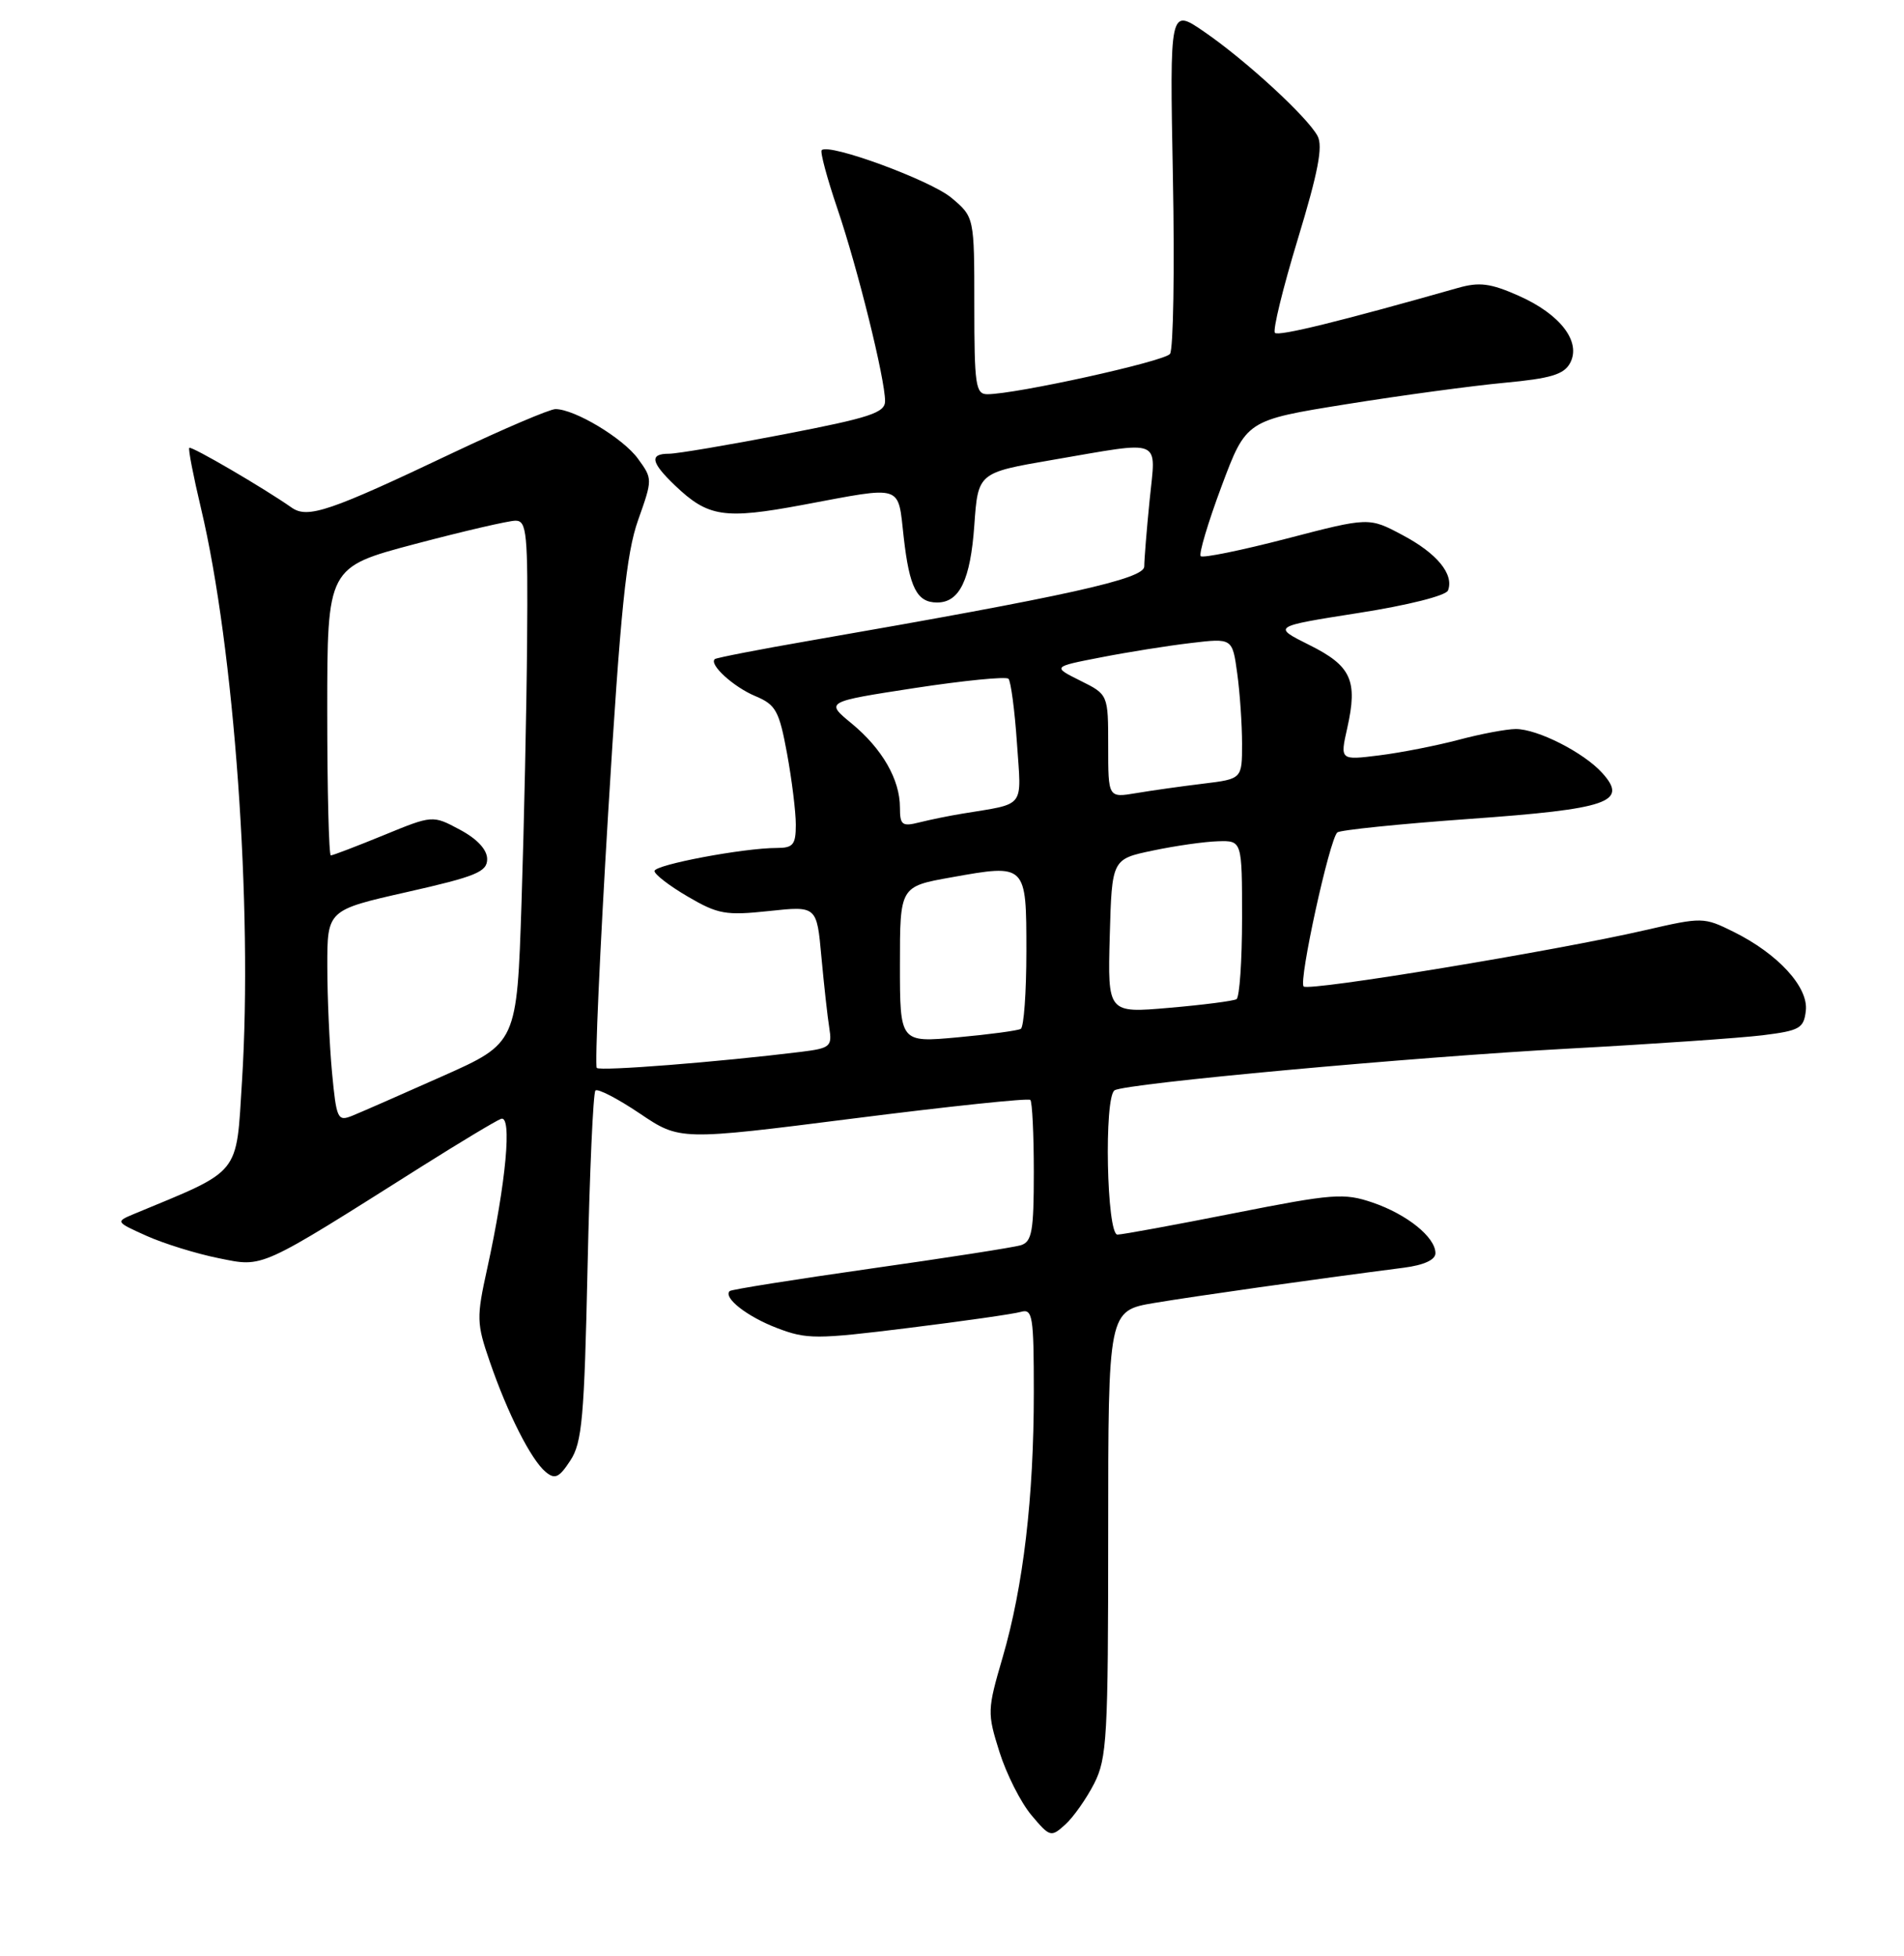<?xml version="1.0" encoding="UTF-8" standalone="no"?>
<!DOCTYPE svg PUBLIC "-//W3C//DTD SVG 1.1//EN" "http://www.w3.org/Graphics/SVG/1.1/DTD/svg11.dtd" >
<svg xmlns="http://www.w3.org/2000/svg" xmlns:xlink="http://www.w3.org/1999/xlink" version="1.1" viewBox="0 0 256 263">
 <g >
 <path fill="currentColor"
d=" M 147.11 239.79 C 148.84 236.39 149.00 233.55 149.00 206.14 C 149.00 176.21 149.00 176.21 155.25 175.16 C 160.75 174.24 176.14 172.06 188.75 170.43 C 191.46 170.08 193.00 169.37 193.00 168.48 C 193.00 166.33 189.18 163.25 184.55 161.67 C 180.70 160.36 179.24 160.47 165.94 163.10 C 158.00 164.67 150.94 165.97 150.25 165.98 C 148.79 166.00 148.42 147.48 149.86 146.58 C 151.38 145.65 189.78 142.12 211.00 140.97 C 222.28 140.36 233.97 139.55 237.00 139.18 C 241.98 138.56 242.53 138.25 242.80 135.88 C 243.17 132.71 239.05 128.22 233.06 125.26 C 229.08 123.29 228.86 123.29 221.25 125.04 C 209.13 127.84 175.97 133.30 175.28 132.62 C 174.58 131.91 178.76 112.82 179.81 111.91 C 180.19 111.59 188.15 110.77 197.50 110.10 C 216.30 108.76 218.97 107.84 215.43 103.92 C 212.93 101.15 206.71 98.00 203.79 98.01 C 202.53 98.02 199.08 98.67 196.12 99.46 C 193.16 100.24 188.36 101.19 185.45 101.55 C 180.17 102.21 180.17 102.21 181.14 97.89 C 182.58 91.48 181.69 89.52 176.04 86.71 C 171.07 84.23 171.07 84.23 182.64 82.41 C 189.31 81.37 194.42 80.08 194.69 79.38 C 195.52 77.20 193.21 74.39 188.58 71.94 C 184.06 69.53 184.06 69.53 173.00 72.41 C 166.92 73.99 161.72 75.05 161.44 74.77 C 161.16 74.49 162.42 70.26 164.24 65.38 C 167.56 56.50 167.56 56.50 181.03 54.34 C 188.44 53.15 198.00 51.86 202.29 51.46 C 208.50 50.88 210.28 50.35 211.11 48.80 C 212.63 45.95 209.79 42.24 204.19 39.76 C 200.40 38.08 198.90 37.89 196.02 38.71 C 180.17 43.21 171.91 45.24 171.42 44.75 C 171.10 44.43 172.48 38.77 174.49 32.16 C 177.22 23.18 177.90 19.67 177.15 18.28 C 175.78 15.72 167.47 8.08 161.88 4.25 C 157.27 1.09 157.27 1.09 157.70 23.79 C 157.94 36.28 157.76 46.99 157.31 47.58 C 156.55 48.59 136.57 53.00 132.75 53.00 C 131.18 53.00 131.00 51.77 131.00 41.09 C 131.00 29.18 131.00 29.18 127.93 26.60 C 125.13 24.24 111.45 19.21 110.48 20.19 C 110.25 20.42 111.20 23.95 112.59 28.05 C 115.33 36.11 119.00 50.94 119.00 53.92 C 119.00 55.49 117.00 56.15 105.45 58.38 C 98.00 59.82 91.03 61.00 89.95 61.00 C 87.29 61.00 87.50 62.15 90.75 65.26 C 95.21 69.52 97.36 69.85 107.92 67.88 C 121.62 65.32 120.69 65.02 121.51 72.25 C 122.28 79.04 123.29 81.00 126.00 81.00 C 129.02 81.00 130.48 77.96 131.00 70.62 C 131.50 63.55 131.50 63.55 141.50 61.83 C 156.59 59.25 155.41 58.77 154.57 67.25 C 154.17 71.24 153.85 75.24 153.85 76.15 C 153.86 77.83 143.68 80.09 109.00 86.11 C 102.12 87.30 96.32 88.43 96.11 88.61 C 95.29 89.32 98.62 92.36 101.57 93.59 C 104.31 94.74 104.76 95.55 105.82 101.30 C 106.47 104.84 107.00 109.14 107.00 110.87 C 107.00 113.56 106.64 114.00 104.44 114.00 C 99.97 114.00 88.00 116.26 88.00 117.10 C 88.00 117.55 90.01 119.10 92.48 120.54 C 96.53 122.91 97.57 123.10 103.39 122.48 C 109.82 121.79 109.82 121.79 110.44 128.64 C 110.79 132.41 111.26 136.71 111.50 138.19 C 111.90 140.70 111.63 140.92 107.71 141.41 C 96.59 142.78 80.70 144.03 80.24 143.57 C 79.96 143.29 80.65 127.86 81.77 109.28 C 83.43 81.95 84.20 74.44 85.79 69.94 C 87.75 64.41 87.75 64.38 85.77 61.66 C 83.76 58.90 77.26 55.00 74.68 55.00 C 73.92 55.00 67.71 57.65 60.89 60.88 C 44.31 68.76 41.37 69.76 39.21 68.24 C 35.49 65.63 25.73 59.93 25.45 60.21 C 25.29 60.38 26.00 64.02 27.02 68.32 C 31.50 87.13 34.00 122.05 32.54 145.31 C 31.73 158.20 32.56 157.17 18.00 163.21 C 15.52 164.25 15.53 164.27 19.73 166.16 C 22.06 167.20 26.41 168.55 29.40 169.15 C 35.49 170.38 34.63 170.76 56.78 156.77 C 61.89 153.55 66.65 150.69 67.36 150.42 C 68.89 149.83 68.04 158.99 65.51 170.53 C 64.05 177.15 64.07 177.90 65.86 183.08 C 68.25 190.03 71.41 196.26 73.36 197.88 C 74.61 198.92 75.17 198.67 76.68 196.36 C 78.27 193.95 78.56 190.59 79.00 170.38 C 79.28 157.61 79.75 146.91 80.06 146.61 C 80.36 146.31 83.04 147.69 86.01 149.69 C 91.41 153.33 91.41 153.33 114.74 150.37 C 127.57 148.74 138.28 147.61 138.53 147.87 C 138.79 148.12 139.00 152.50 139.00 157.60 C 139.00 165.55 138.75 166.94 137.25 167.41 C 136.29 167.70 127.17 169.12 117.00 170.56 C 106.83 172.01 98.32 173.36 98.11 173.57 C 97.20 174.46 100.46 177.01 104.47 178.54 C 108.47 180.07 109.73 180.07 122.14 178.53 C 129.49 177.62 136.29 176.65 137.25 176.37 C 138.84 175.91 139.00 176.88 139.00 187.21 C 139.00 201.29 137.59 213.29 134.81 222.81 C 132.74 229.89 132.73 230.29 134.38 235.53 C 135.32 238.51 137.25 242.33 138.67 244.02 C 141.17 246.99 141.31 247.03 143.23 245.29 C 144.32 244.31 146.06 241.83 147.11 239.79 Z  M 44.64 144.17 C 44.30 140.50 44.01 134.09 44.01 129.92 C 44.00 122.35 44.00 122.35 54.75 119.92 C 64.01 117.83 65.50 117.21 65.50 115.50 C 65.50 114.23 64.17 112.79 61.83 111.54 C 58.17 109.58 58.17 109.58 51.57 112.29 C 47.93 113.78 44.74 115.00 44.48 115.00 C 44.22 115.00 44.00 106.28 44.00 95.63 C 44.00 76.26 44.00 76.26 55.82 73.13 C 62.33 71.41 68.40 70.00 69.32 70.00 C 70.83 70.00 70.99 71.66 70.87 86.25 C 70.80 95.19 70.46 110.99 70.12 121.36 C 69.50 140.23 69.50 140.23 59.50 144.68 C 54.00 147.13 48.55 149.52 47.39 149.99 C 45.39 150.80 45.24 150.47 44.64 144.17 Z  M 121.00 129.68 C 121.00 119.18 121.00 119.18 127.91 117.95 C 138.01 116.14 138.00 116.13 138.00 127.91 C 138.00 133.39 137.66 138.08 137.25 138.32 C 136.84 138.56 133.01 139.07 128.75 139.46 C 121.00 140.17 121.00 140.17 121.00 129.68 Z  M 149.21 125.86 C 149.50 115.50 149.50 115.50 155.00 114.35 C 158.03 113.71 161.96 113.15 163.75 113.10 C 167.00 113.00 167.00 113.00 167.00 123.44 C 167.00 129.18 166.66 134.08 166.25 134.33 C 165.84 134.57 161.77 135.10 157.21 135.49 C 148.93 136.21 148.93 136.21 149.21 125.86 Z  M 121.00 108.56 C 121.00 104.80 118.62 100.66 114.50 97.26 C 110.96 94.35 110.96 94.35 122.98 92.50 C 129.59 91.49 135.26 90.93 135.59 91.25 C 135.91 91.58 136.43 95.46 136.73 99.87 C 137.34 108.81 138.00 107.96 129.37 109.39 C 127.64 109.67 125.06 110.20 123.62 110.56 C 121.29 111.15 121.00 110.93 121.00 108.56 Z  M 149.00 100.32 C 149.00 93.37 149.00 93.37 145.25 91.51 C 141.50 89.64 141.50 89.64 148.00 88.38 C 151.57 87.68 157.02 86.81 160.10 86.45 C 165.70 85.78 165.70 85.78 166.35 90.53 C 166.71 93.14 167.00 97.40 167.00 100.00 C 167.00 104.72 167.00 104.72 161.75 105.36 C 158.86 105.71 154.81 106.28 152.75 106.63 C 149.00 107.26 149.00 107.26 149.00 100.32 Z "/>
</g>
</svg>